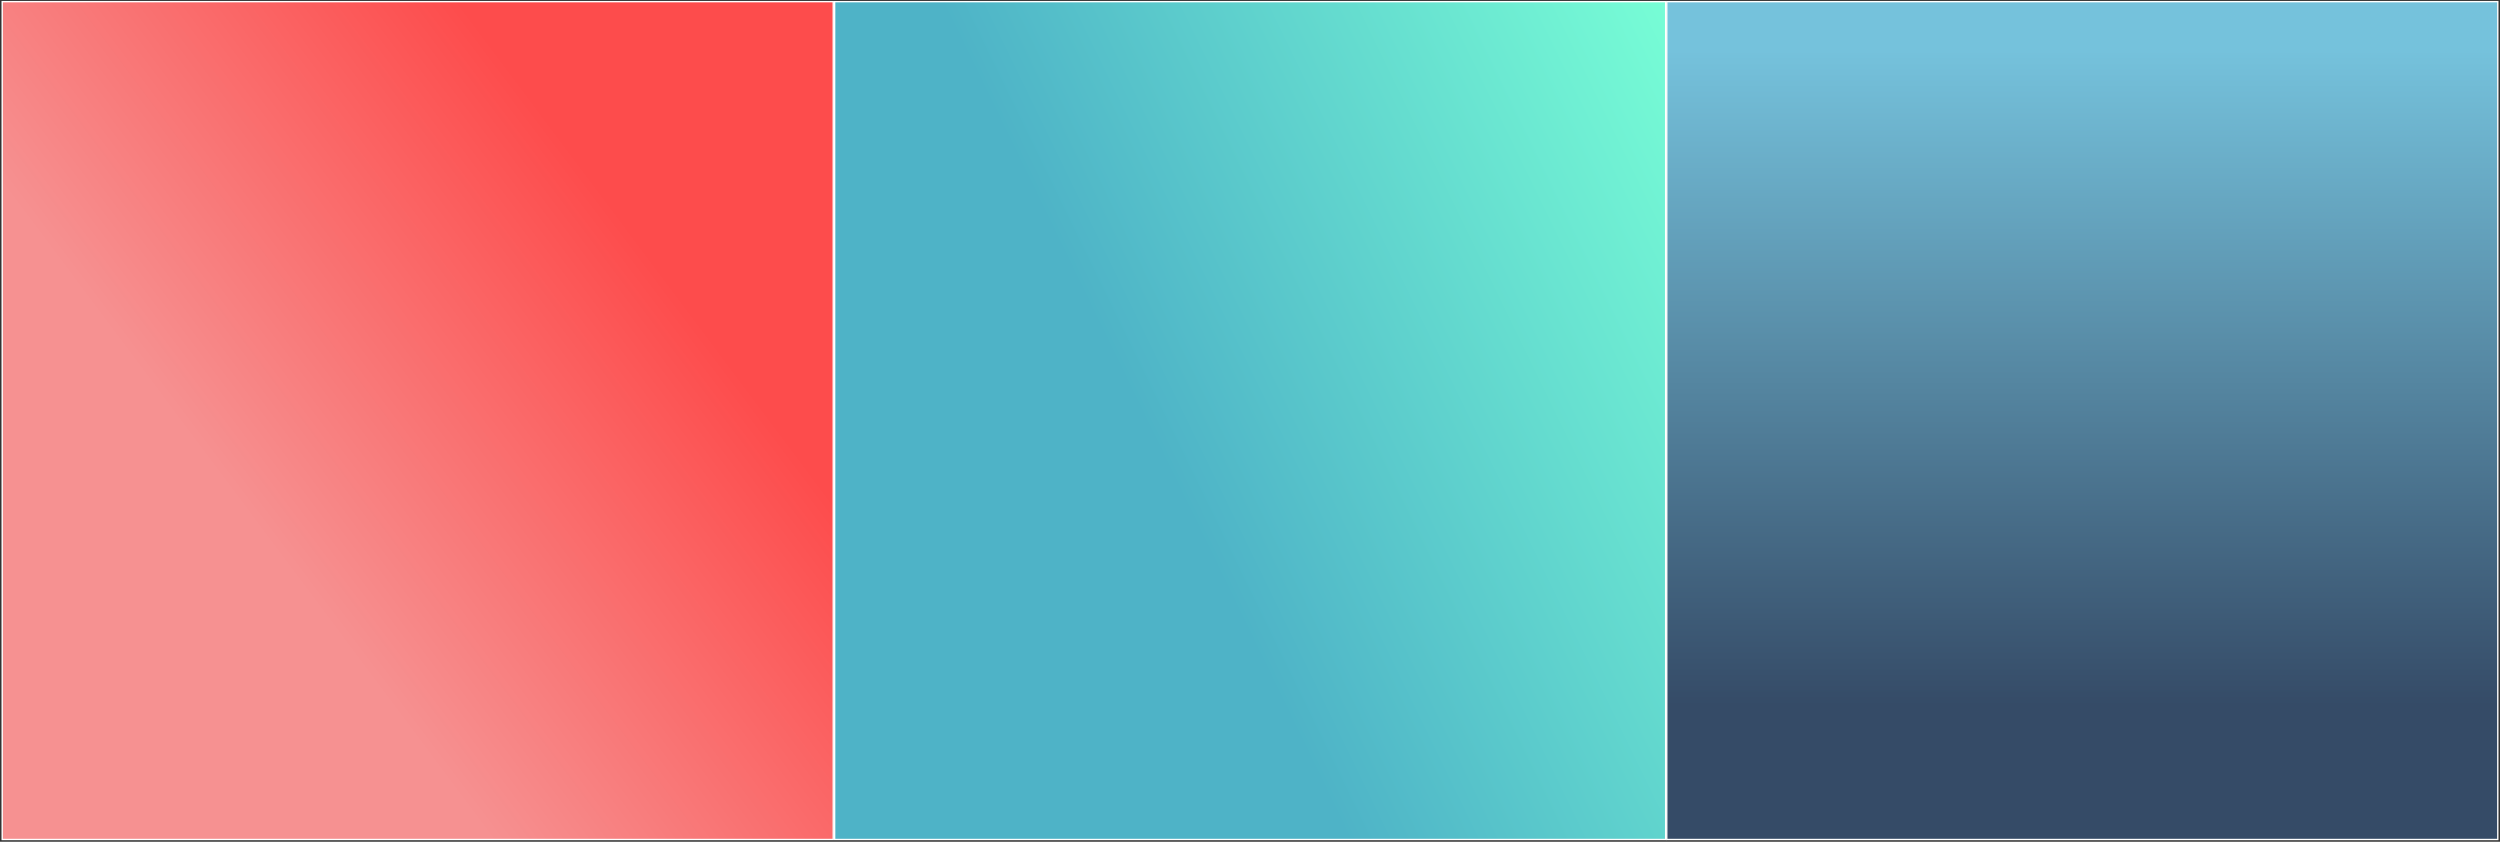 <?xml version="1.0" encoding="UTF-8"?>
<svg width="1586px" height="534px" viewBox="0 0 1586 534" version="1.1" xmlns="http://www.w3.org/2000/svg" xmlns:xlink="http://www.w3.org/1999/xlink">
    <rect x="0" y="0" width="1586" height="534" fill="#333333" stroke="none"/>
    <!-- Generator: Sketch 50.2 (55047) - http://www.bohemiancoding.com/sketch -->
    <title>Group 27</title>
    <desc>Created with Sketch.</desc>
    <defs>
        <linearGradient x1="32.265%" y1="64.865%" x2="77.917%" y2="30.282%" id="linearGradient-1">
            <stop stop-color="#F69191" offset="0%"></stop>
            <stop stop-color="#FD4C4C" offset="100%"></stop>
        </linearGradient>
        <linearGradient x1="25.186%" y1="25.839%" x2="97.364%" y2="-9.73%" id="linearGradient-2">
            <stop stop-color="#4EB3C7" offset="0%"></stop>
            <stop stop-color="#78FFD6" offset="100%"></stop>
        </linearGradient>
        <linearGradient x1="50%" y1="5.895%" x2="50%" y2="83.889%" id="linearGradient-3">
            <stop stop-color="#75C2DC" offset="0%"></stop>
            <stop stop-color="#354B67" offset="100%"></stop>
        </linearGradient>
    </defs>
    <g id="Page-1" stroke="none" stroke-width="1" fill="none" fill-rule="evenodd">
        <g id="Captis-Copy" transform="translate(-167, -2785)" stroke="#FFFFFF" stroke-width="0.88">
            <g id="Group-27" transform="translate(167, 2785)">
                <rect id="Rectangle-2" fill="url(#linearGradient-1)" x="1.402" y="1.044" width="527.21" height="531.538"></rect>
                <rect id="Rectangle-2-Copy" fill="url(#linearGradient-2)" x="529.491" y="1.044" width="527.21" height="531.538"></rect>
                <rect id="Rectangle-2-Copy-2" fill="url(#linearGradient-3)" x="1057.389" y="1.044" width="527.21" height="531.538"></rect>
            </g>
        </g>
    </g>
</svg>